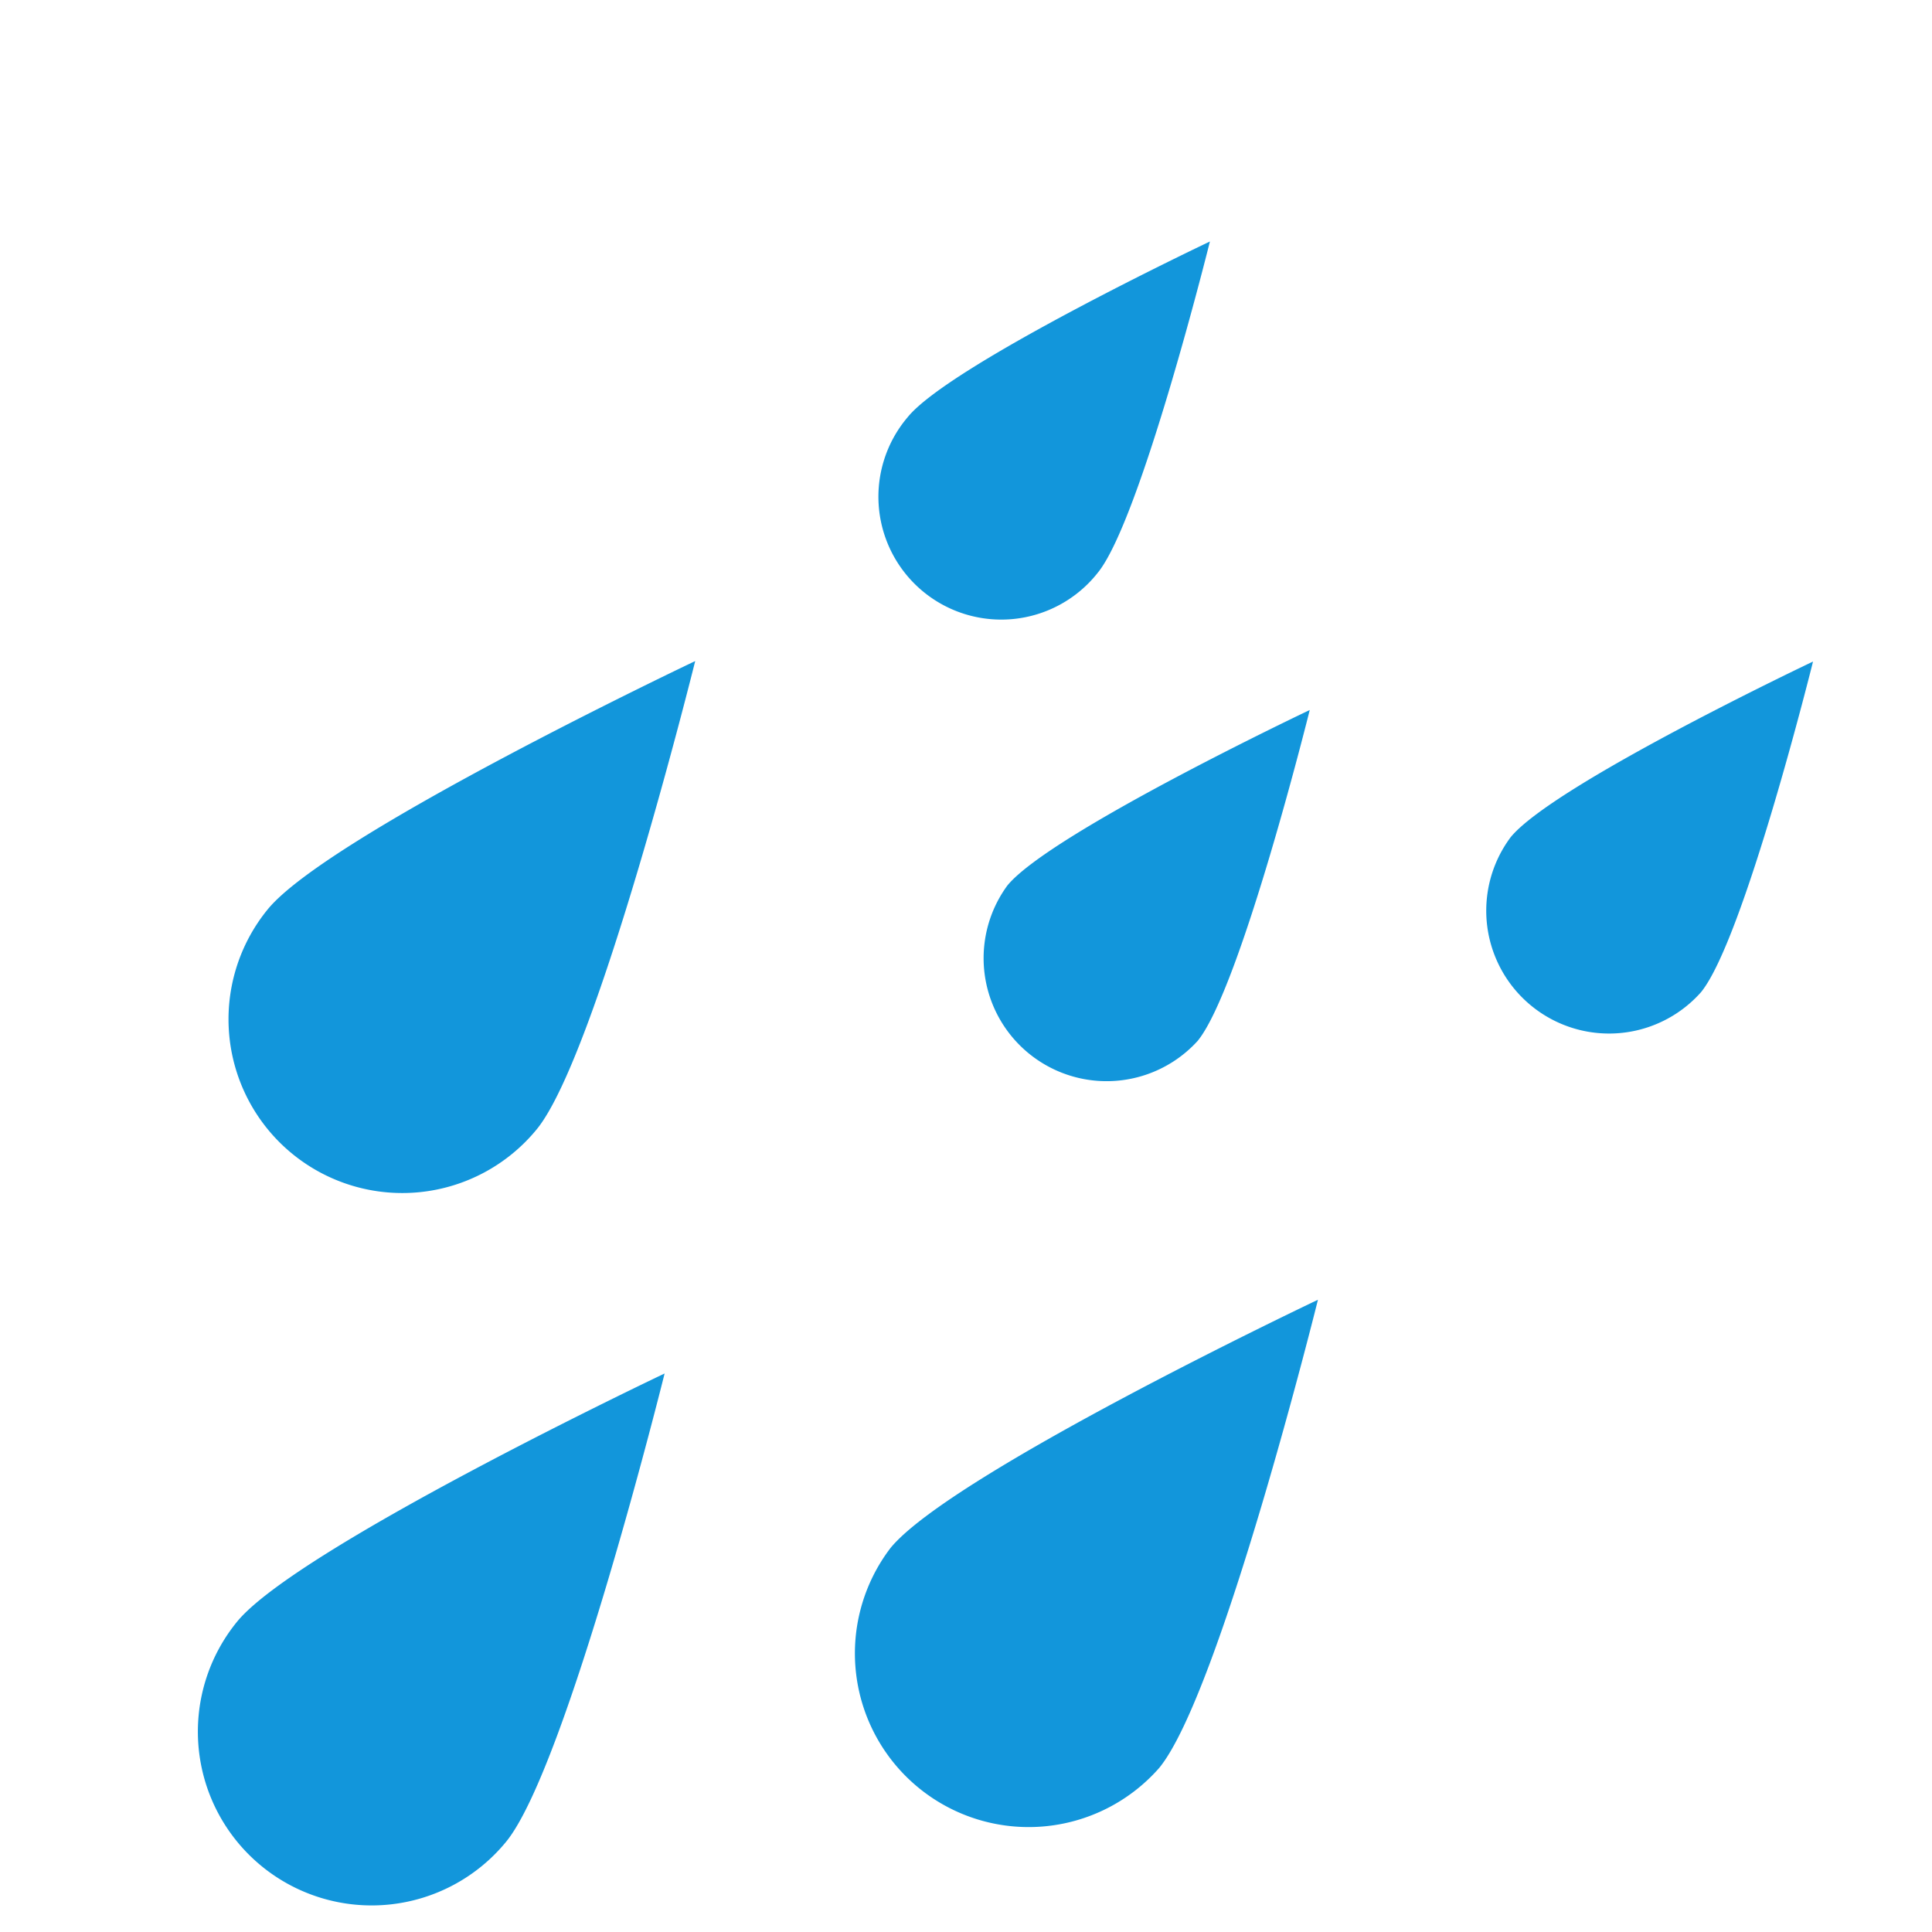 <?xml version="1.0" standalone="no"?><!DOCTYPE svg PUBLIC "-//W3C//DTD SVG 1.1//EN" "http://www.w3.org/Graphics/SVG/1.1/DTD/svg11.dtd"><svg class="icon" width="128px" height="128.00px" viewBox="0 0 1024 1024" version="1.1" xmlns="http://www.w3.org/2000/svg"><path fill="#1296db" d="M284.501 598.528a92.075 92.075 0 0 1-142.592-116.565c32.171-39.424 226.56-131.584 226.56-131.584s-51.797 208.811-83.968 248.149zM268.288 976.128a92.075 92.075 0 1 1-142.592-116.651c32.256-39.339 226.56-131.499 226.56-131.499s-51.797 208.725-83.968 248.149zM614.4 937.045a92.075 92.075 0 0 1-142.421-116.565c32.171-39.424 226.56-131.584 226.56-131.584S646.741 897.707 614.4 937.045zM581.803 303.616a65.109 65.109 0 1 1-100.779-82.432C503.467 193.28 641.28 128 641.28 128s-36.693 147.797-59.477 175.616zM901.547 525.909A65.109 65.109 0 0 1 800.683 443.733c22.784-27.904 160.256-93.099 160.256-93.099s-36.608 147.456-59.392 175.275zM634.795 551.68A65.195 65.195 0 0 1 533.931 469.333c22.784-27.819 160.256-93.013 160.256-93.013s-36.608 147.456-59.392 175.36z"  /></svg>